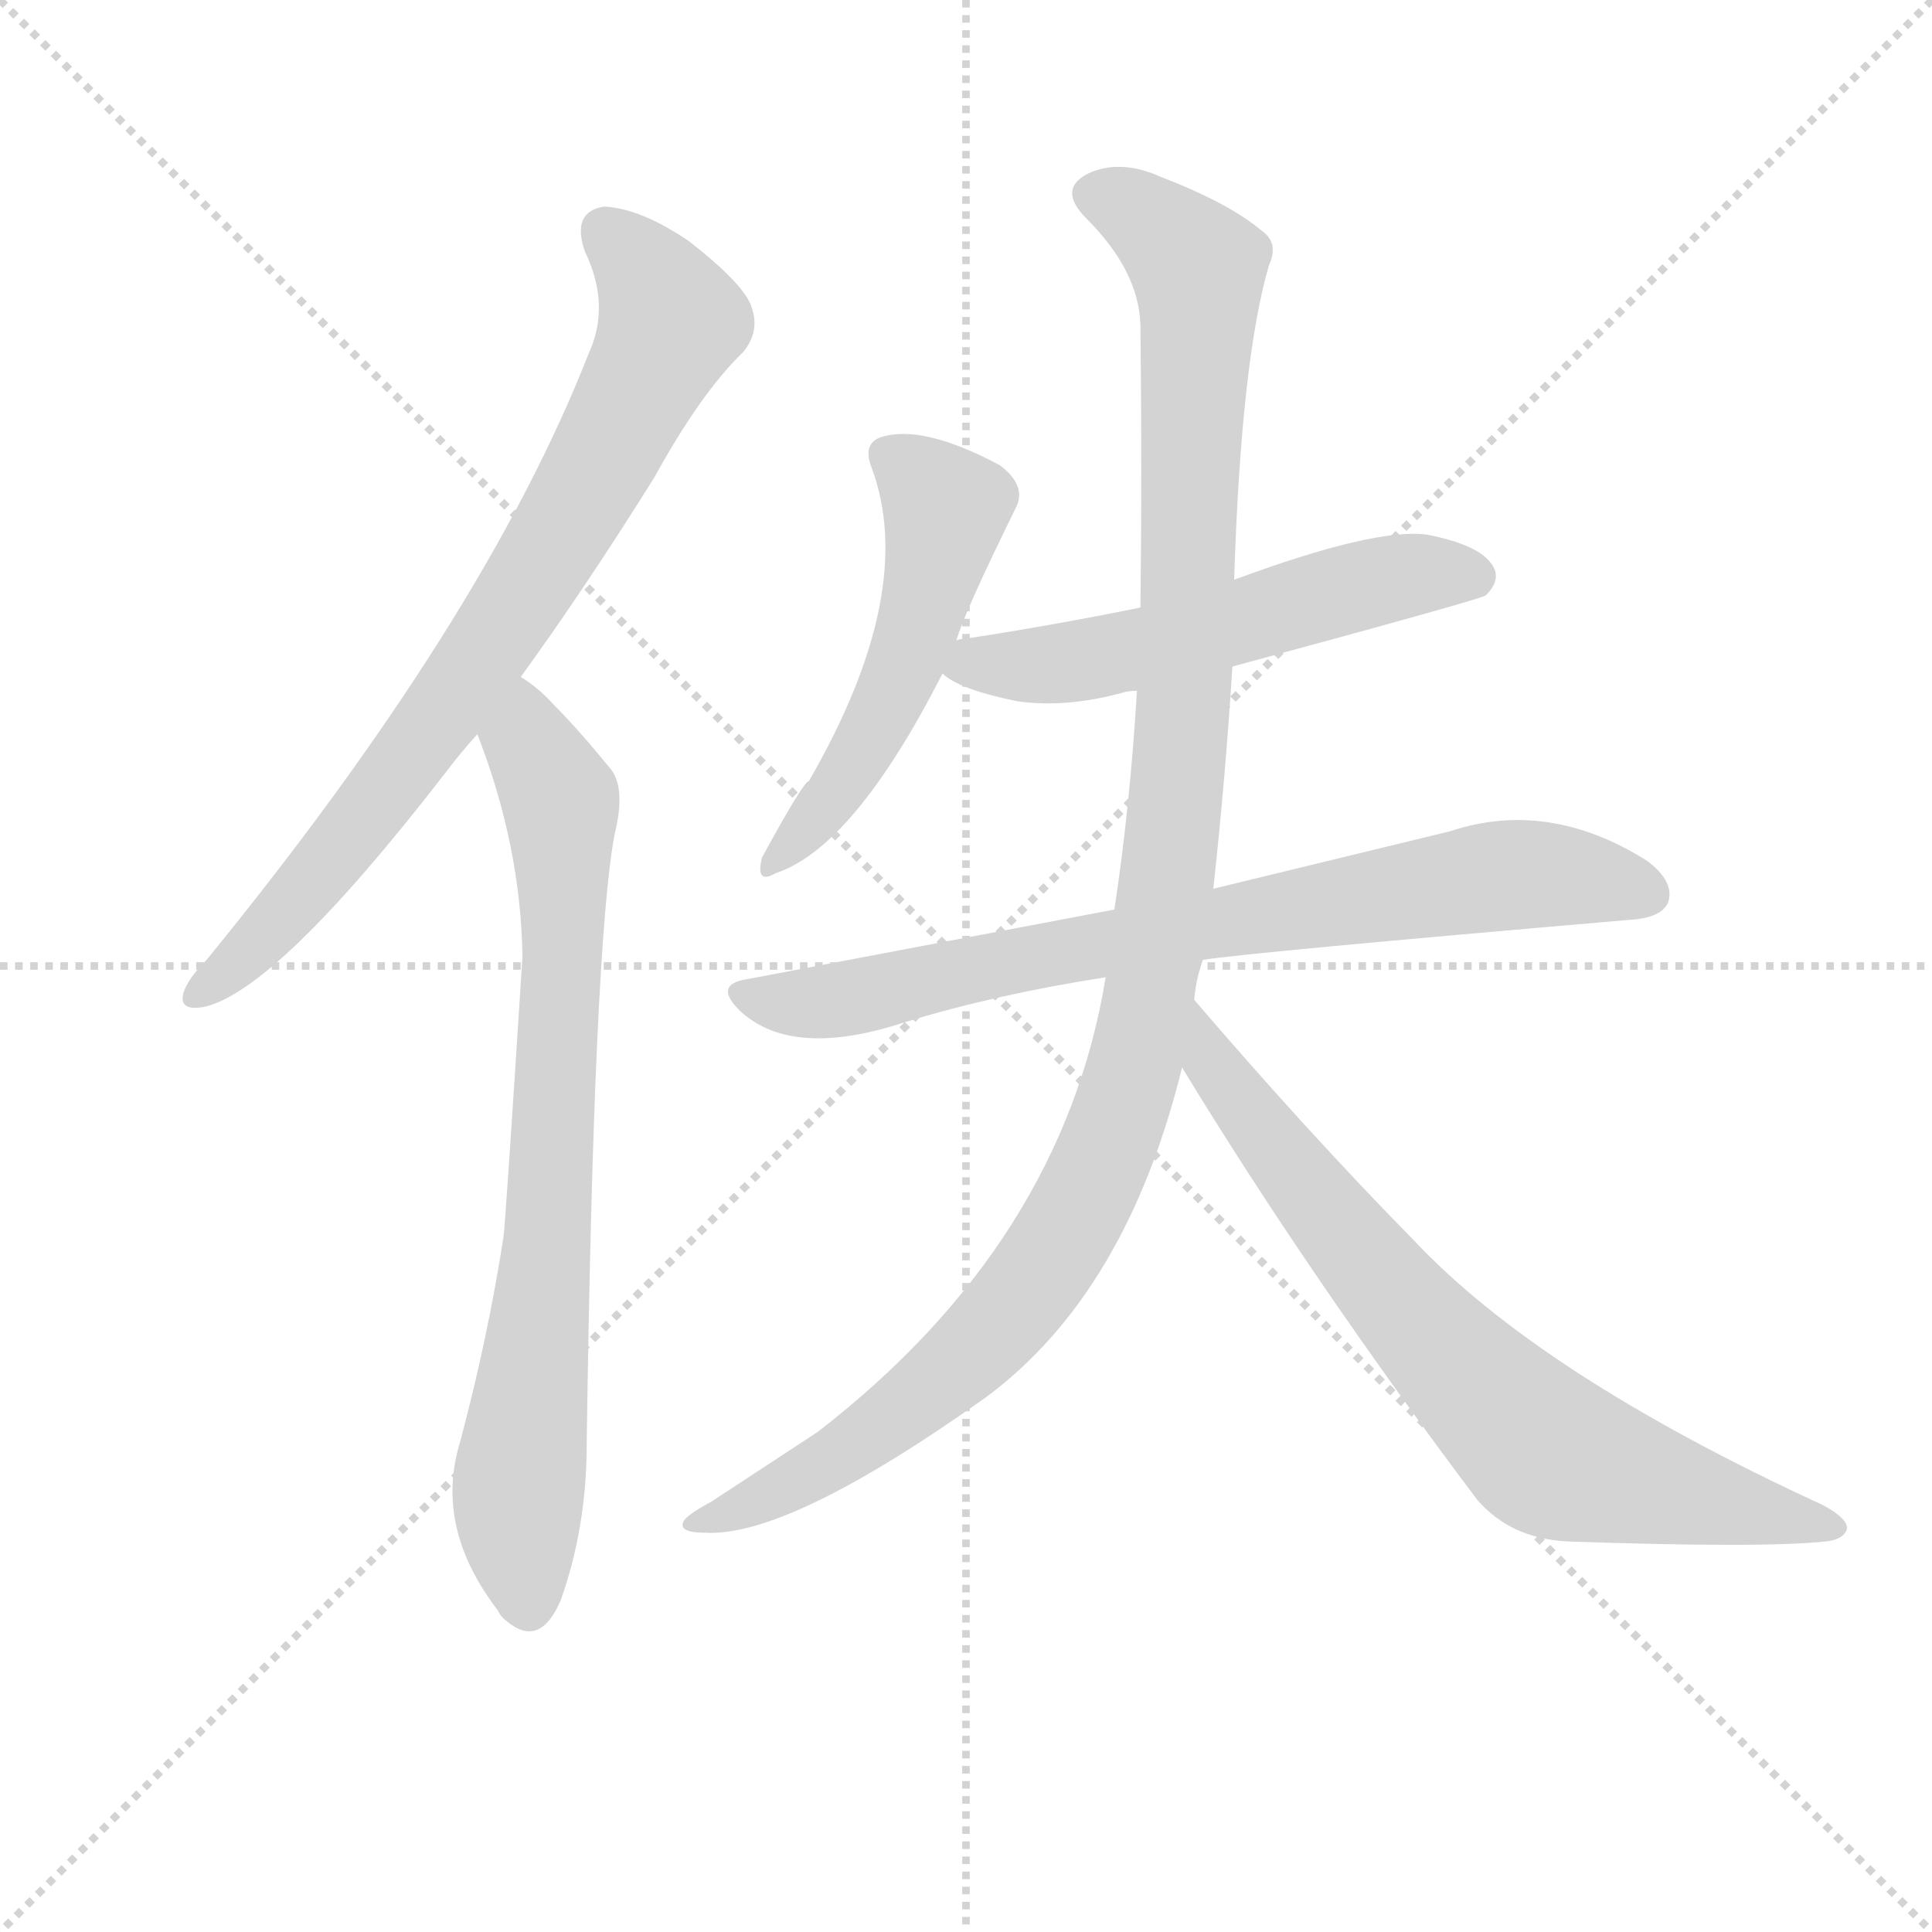 <svg version="1.1" viewBox="0 0 1024 1024" xmlns="http://www.w3.org/2000/svg">
  <g stroke="lightgray" stroke-dasharray="1,1" stroke-width="1" transform="scale(4, 4)">
    <line x1="0" y1="0" x2="256" y2="256"></line>
    <line x1="256" y1="0" x2="0" y2="256"></line>
    <line x1="128" y1="0" x2="128" y2="256"></line>
    <line x1="0" y1="128" x2="256" y2="128"></line>
  </g>
  <g transform="scale(0.92, -0.92) translate(60, -850)">
    <style type="text/css">
      
        @keyframes keyframes0 {
          from {
            stroke: blue;
            stroke-dashoffset: 793;
            stroke-width: 128;
          }
          72% {
            animation-timing-function: step-end;
            stroke: blue;
            stroke-dashoffset: 0;
            stroke-width: 128;
          }
          to {
            stroke: black;
            stroke-width: 1024;
          }
        }
        #make-me-a-hanzi-animation-0 {
          animation: keyframes0 0.895s both;
          animation-delay: 0s;
          animation-timing-function: linear;
        }
      
        @keyframes keyframes1 {
          from {
            stroke: blue;
            stroke-dashoffset: 789;
            stroke-width: 128;
          }
          72% {
            animation-timing-function: step-end;
            stroke: blue;
            stroke-dashoffset: 0;
            stroke-width: 128;
          }
          to {
            stroke: black;
            stroke-width: 1024;
          }
        }
        #make-me-a-hanzi-animation-1 {
          animation: keyframes1 0.892s both;
          animation-delay: 0.895s;
          animation-timing-function: linear;
        }
      
        @keyframes keyframes2 {
          from {
            stroke: blue;
            stroke-dashoffset: 529;
            stroke-width: 128;
          }
          63% {
            animation-timing-function: step-end;
            stroke: blue;
            stroke-dashoffset: 0;
            stroke-width: 128;
          }
          to {
            stroke: black;
            stroke-width: 1024;
          }
        }
        #make-me-a-hanzi-animation-2 {
          animation: keyframes2 0.681s both;
          animation-delay: 1.787s;
          animation-timing-function: linear;
        }
      
        @keyframes keyframes3 {
          from {
            stroke: blue;
            stroke-dashoffset: 563;
            stroke-width: 128;
          }
          65% {
            animation-timing-function: step-end;
            stroke: blue;
            stroke-dashoffset: 0;
            stroke-width: 128;
          }
          to {
            stroke: black;
            stroke-width: 1024;
          }
        }
        #make-me-a-hanzi-animation-3 {
          animation: keyframes3 0.708s both;
          animation-delay: 2.468s;
          animation-timing-function: linear;
        }
      
        @keyframes keyframes4 {
          from {
            stroke: blue;
            stroke-dashoffset: 784;
            stroke-width: 128;
          }
          72% {
            animation-timing-function: step-end;
            stroke: blue;
            stroke-dashoffset: 0;
            stroke-width: 128;
          }
          to {
            stroke: black;
            stroke-width: 1024;
          }
        }
        #make-me-a-hanzi-animation-4 {
          animation: keyframes4 0.888s both;
          animation-delay: 3.176s;
          animation-timing-function: linear;
        }
      
        @keyframes keyframes5 {
          from {
            stroke: blue;
            stroke-dashoffset: 1170;
            stroke-width: 128;
          }
          79% {
            animation-timing-function: step-end;
            stroke: blue;
            stroke-dashoffset: 0;
            stroke-width: 128;
          }
          to {
            stroke: black;
            stroke-width: 1024;
          }
        }
        #make-me-a-hanzi-animation-5 {
          animation: keyframes5 1.202s both;
          animation-delay: 4.064s;
          animation-timing-function: linear;
        }
      
        @keyframes keyframes6 {
          from {
            stroke: blue;
            stroke-dashoffset: 753;
            stroke-width: 128;
          }
          71% {
            animation-timing-function: step-end;
            stroke: blue;
            stroke-dashoffset: 0;
            stroke-width: 128;
          }
          to {
            stroke: black;
            stroke-width: 1024;
          }
        }
        #make-me-a-hanzi-animation-6 {
          animation: keyframes6 0.863s both;
          animation-delay: 5.266s;
          animation-timing-function: linear;
        }
      
    </style>
    
      <path d="M 240 460 Q 277 511 317 575 Q 344 624 368 647 Q 378 659 373 673 Q 369 686 337 711 Q 309 730 288 731 Q 269 728 277 705 Q 292 674 279 646 Q 219 493 59 297 Q 49 287 46 279 Q 42 267 58 270 Q 100 280 196 404 Q 205 416 215 427 L 240 460 Z" fill="lightgray"></path>
    
      <path d="M 215 427 Q 240 363 241 299 Q 231 142 230 137 Q 221 79 205 19 Q 190 -30 227 -78 Q 228 -81 232 -84 Q 251 -100 263 -72 Q 278 -30 278 18 Q 282 304 294 369 Q 301 397 291 408 Q 273 430 259 444 Q 250 454 240 460 C 216 478 205 455 215 427 Z" fill="lightgray"></path>
    
      <path d="M 491 481 Q 495 496 525 557 Q 532 570 516 582 Q 471 606 447 598 Q 437 594 442 581 Q 469 509 406 400 Q 403 400 379 356 Q 375 340 387 347 Q 432 362 483 462 L 491 481 Z" fill="lightgray"></path>
    
      <path d="M 650 466 Q 794 505 796 507 Q 805 516 800 524 Q 793 536 762 542 Q 732 546 651 516 L 597 500 Q 548 490 496 482 Q 493 482 491 481 C 462 476 462 476 483 462 Q 492 453 526 446 Q 554 442 587 451 Q 590 452 595 452 L 650 466 Z" fill="lightgray"></path>
    
      <path d="M 633 297 Q 657 301 878 320 Q 897 321 901 330 Q 905 342 889 354 Q 832 390 775 371 L 639 338 L 582 326 L 371 286 Q 350 283 367 267 Q 397 240 461 261 Q 513 277 577 287 L 633 297 Z" fill="lightgray"></path>
    
      <path d="M 577 287 Q 552 134 411 25 L 350 -15 Q 337 -22 334 -26 Q 330 -33 346 -33 Q 394 -36 508 45 Q 589 105 621 235 L 628 274 Q 629 286 633 297 L 639 338 Q 646 402 650 466 L 651 516 Q 655 642 671 697 Q 677 710 667 717 Q 648 733 609 748 Q 587 758 569 751 Q 548 742 566 724 Q 596 694 597 663 Q 598 576 597 500 L 595 452 Q 591 385 582 326 L 577 287 Z" fill="lightgray"></path>
    
      <path d="M 621 235 Q 694 115 791 -14 Q 810 -36 842 -38 Q 956 -42 992 -38 Q 1002 -37 1004 -31 Q 1005 -25 990 -17 Q 827 58 754 136 Q 694 197 628 274 C 608 297 605 261 621 235 Z" fill="lightgray"></path>
    
    
      <clipPath id="make-me-a-hanzi-clip-0">
        <path d="M 240 460 Q 277 511 317 575 Q 344 624 368 647 Q 378 659 373 673 Q 369 686 337 711 Q 309 730 288 731 Q 269 728 277 705 Q 292 674 279 646 Q 219 493 59 297 Q 49 287 46 279 Q 42 267 58 270 Q 100 280 196 404 Q 205 416 215 427 L 240 460 Z"></path>
      </clipPath>
      <path clip-path="url(#make-me-a-hanzi-clip-0)" d="M 290 715 L 322 678 L 326 664 L 287 584 L 224 480 L 159 390 L 112 332 L 56 279" fill="none" id="make-me-a-hanzi-animation-0" stroke-dasharray="665 1330" stroke-linecap="round"></path>
    
      <clipPath id="make-me-a-hanzi-clip-1">
        <path d="M 215 427 Q 240 363 241 299 Q 231 142 230 137 Q 221 79 205 19 Q 190 -30 227 -78 Q 228 -81 232 -84 Q 251 -100 263 -72 Q 278 -30 278 18 Q 282 304 294 369 Q 301 397 291 408 Q 273 430 259 444 Q 250 454 240 460 C 216 478 205 455 215 427 Z"></path>
      </clipPath>
      <path clip-path="url(#make-me-a-hanzi-clip-1)" d="M 241 451 L 244 423 L 263 389 L 264 363 L 255 126 L 238 -22 L 244 -75" fill="none" id="make-me-a-hanzi-animation-1" stroke-dasharray="661 1322" stroke-linecap="round"></path>
    
      <clipPath id="make-me-a-hanzi-clip-2">
        <path d="M 491 481 Q 495 496 525 557 Q 532 570 516 582 Q 471 606 447 598 Q 437 594 442 581 Q 469 509 406 400 Q 403 400 379 356 Q 375 340 387 347 Q 432 362 483 462 L 491 481 Z"></path>
      </clipPath>
      <path clip-path="url(#make-me-a-hanzi-clip-2)" d="M 451 588 L 485 557 L 479 526 L 460 462 L 443 427 L 418 388 L 388 356" fill="none" id="make-me-a-hanzi-animation-2" stroke-dasharray="401 802" stroke-linecap="round"></path>
    
      <clipPath id="make-me-a-hanzi-clip-3">
        <path d="M 650 466 Q 794 505 796 507 Q 805 516 800 524 Q 793 536 762 542 Q 732 546 651 516 L 597 500 Q 548 490 496 482 Q 493 482 491 481 C 462 476 462 476 483 462 Q 492 453 526 446 Q 554 442 587 451 Q 590 452 595 452 L 650 466 Z"></path>
      </clipPath>
      <path clip-path="url(#make-me-a-hanzi-clip-3)" d="M 491 464 L 574 471 L 750 519 L 791 516" fill="none" id="make-me-a-hanzi-animation-3" stroke-dasharray="435 870" stroke-linecap="round"></path>
    
      <clipPath id="make-me-a-hanzi-clip-4">
        <path d="M 633 297 Q 657 301 878 320 Q 897 321 901 330 Q 905 342 889 354 Q 832 390 775 371 L 639 338 L 582 326 L 371 286 Q 350 283 367 267 Q 397 240 461 261 Q 513 277 577 287 L 633 297 Z"></path>
      </clipPath>
      <path clip-path="url(#make-me-a-hanzi-clip-4)" d="M 369 277 L 390 272 L 428 275 L 801 345 L 845 345 L 889 335" fill="none" id="make-me-a-hanzi-animation-4" stroke-dasharray="656 1312" stroke-linecap="round"></path>
    
      <clipPath id="make-me-a-hanzi-clip-5">
        <path d="M 577 287 Q 552 134 411 25 L 350 -15 Q 337 -22 334 -26 Q 330 -33 346 -33 Q 394 -36 508 45 Q 589 105 621 235 L 628 274 Q 629 286 633 297 L 639 338 Q 646 402 650 466 L 651 516 Q 655 642 671 697 Q 677 710 667 717 Q 648 733 609 748 Q 587 758 569 751 Q 548 742 566 724 Q 596 694 597 663 Q 598 576 597 500 L 595 452 Q 591 385 582 326 L 577 287 Z"></path>
      </clipPath>
      <path clip-path="url(#make-me-a-hanzi-clip-5)" d="M 572 737 L 595 729 L 626 701 L 631 677 L 619 404 L 606 299 L 588 216 L 549 131 L 507 78 L 424 11 L 341 -28" fill="none" id="make-me-a-hanzi-animation-5" stroke-dasharray="1042 2084" stroke-linecap="round"></path>
    
      <clipPath id="make-me-a-hanzi-clip-6">
        <path d="M 621 235 Q 694 115 791 -14 Q 810 -36 842 -38 Q 956 -42 992 -38 Q 1002 -37 1004 -31 Q 1005 -25 990 -17 Q 827 58 754 136 Q 694 197 628 274 C 608 297 605 261 621 235 Z"></path>
      </clipPath>
      <path clip-path="url(#make-me-a-hanzi-clip-6)" d="M 632 267 L 638 237 L 674 189 L 764 79 L 823 20 L 854 4 L 996 -31" fill="none" id="make-me-a-hanzi-animation-6" stroke-dasharray="625 1250" stroke-linecap="round"></path>
    
  </g>
</svg>